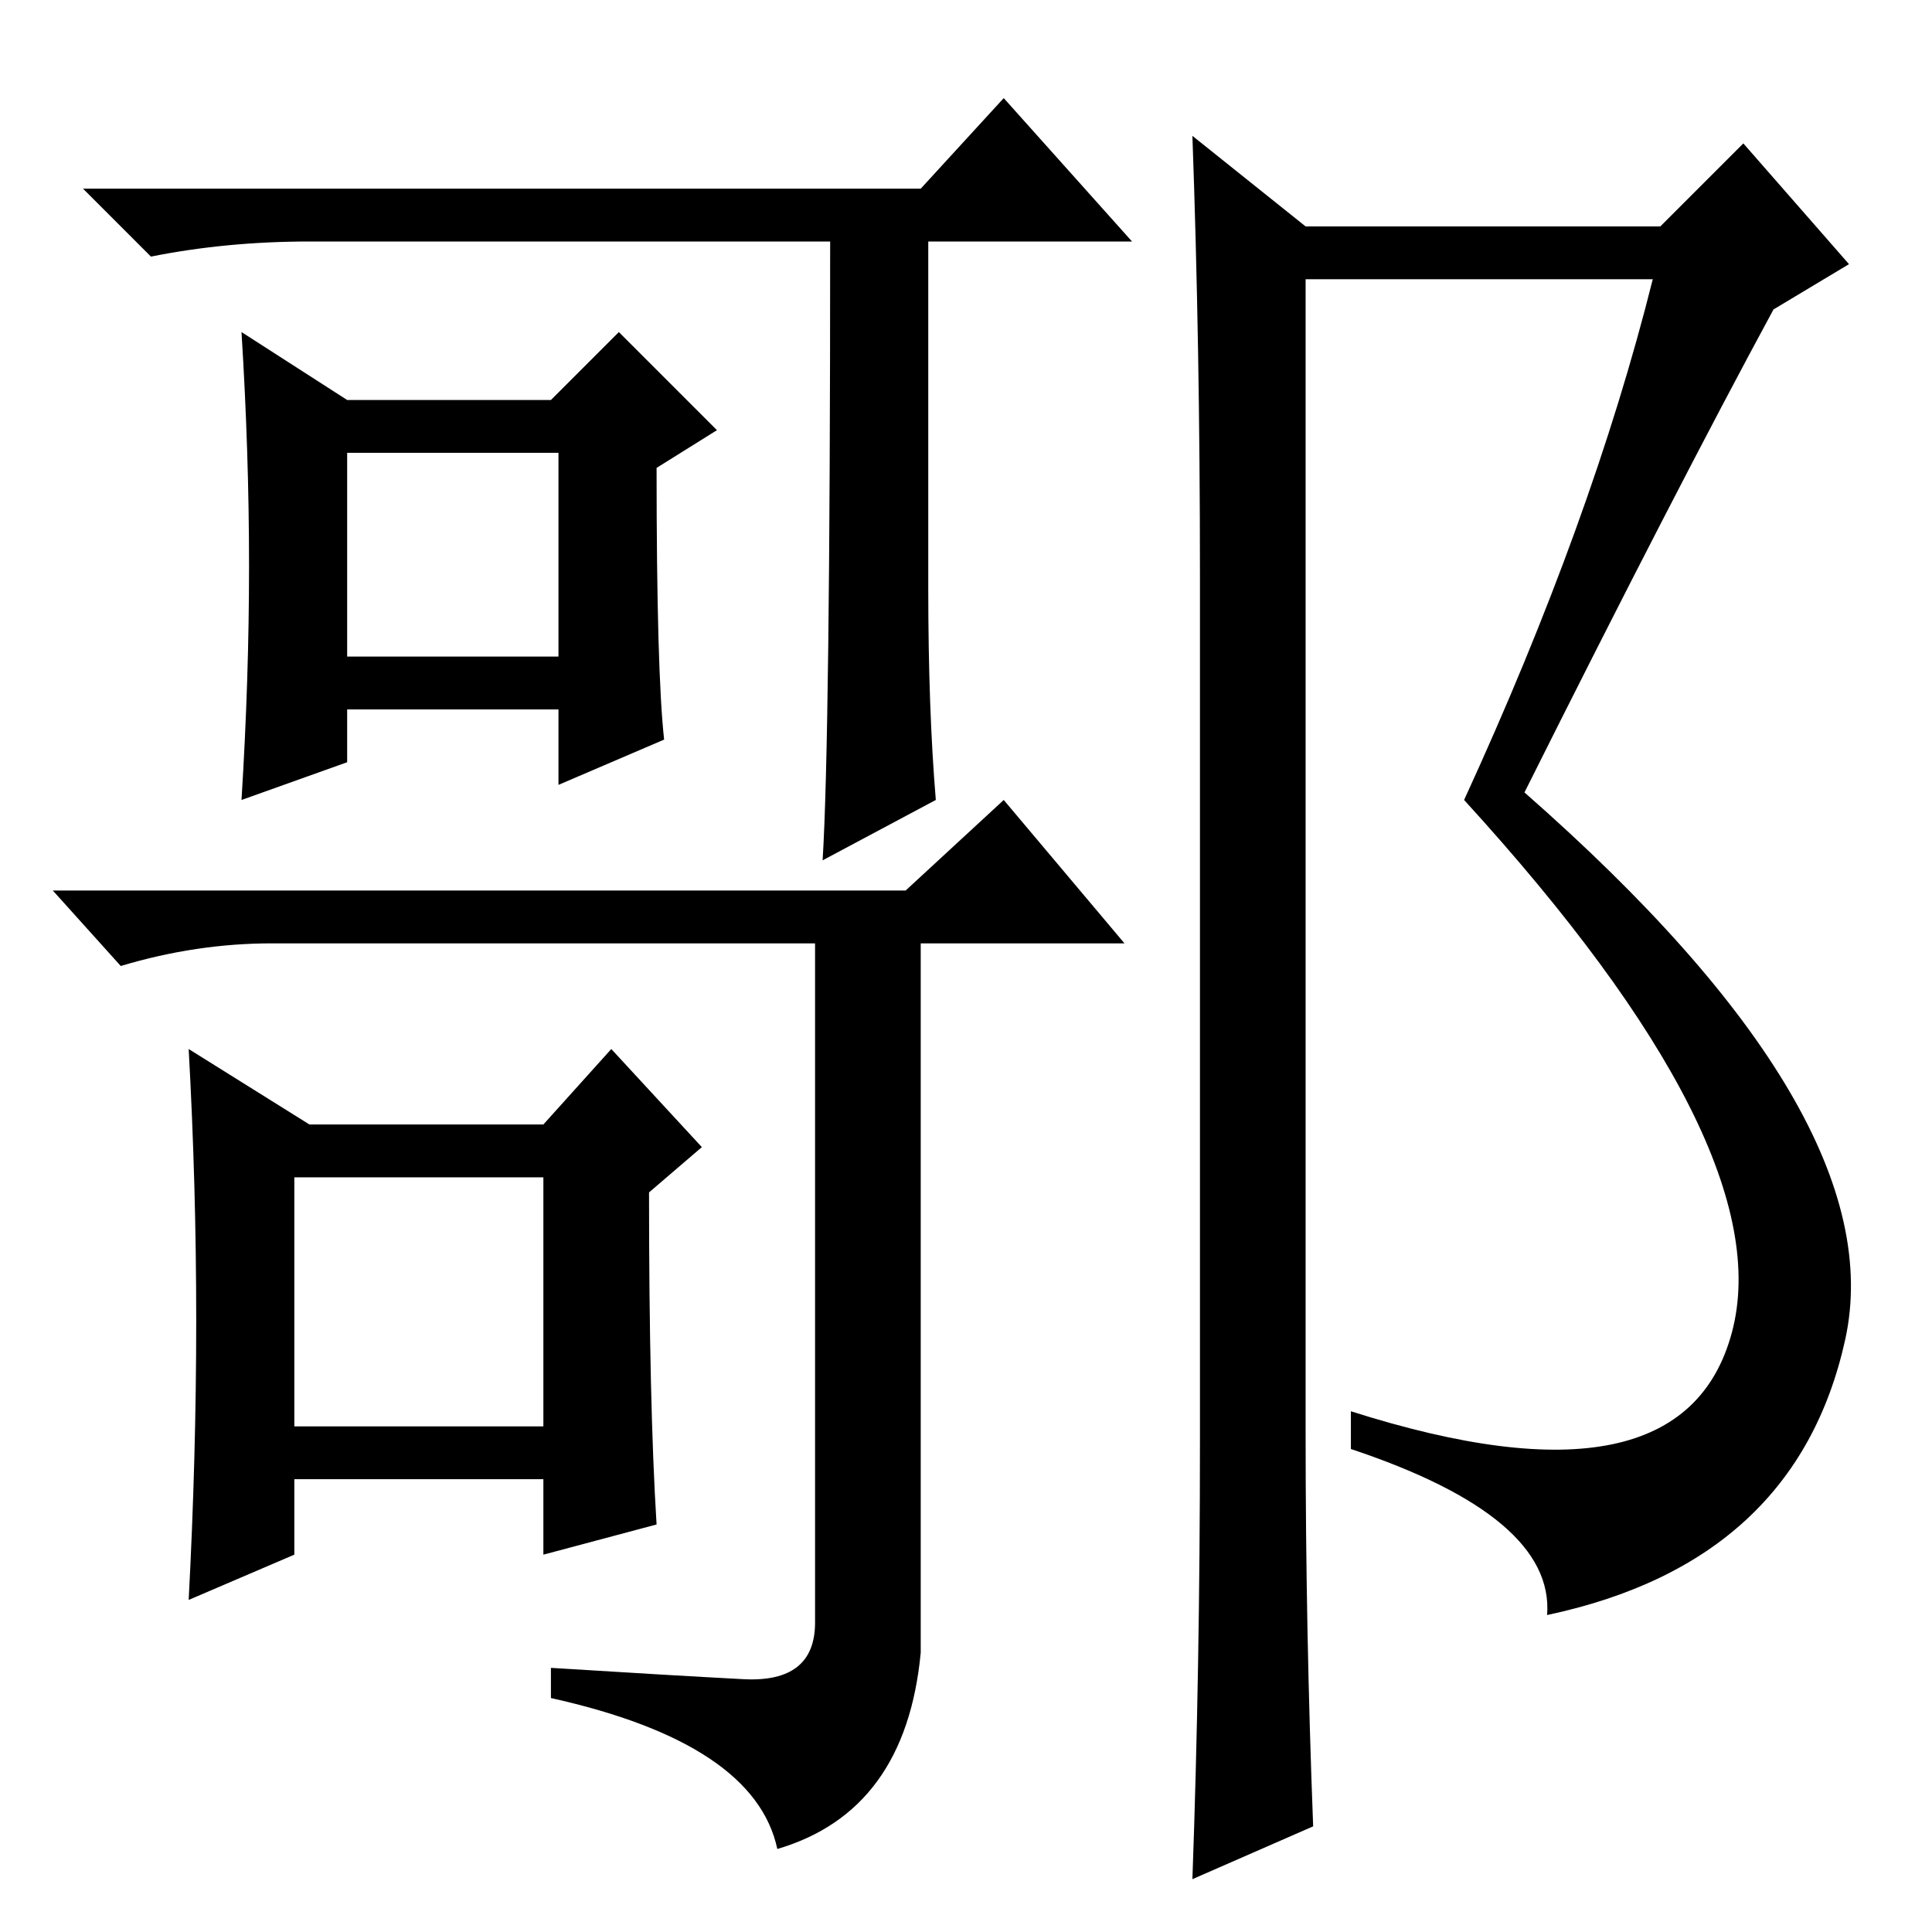 <?xml version="1.0" standalone="no"?>
<!DOCTYPE svg PUBLIC "-//W3C//DTD SVG 1.1//EN" "http://www.w3.org/Graphics/SVG/1.1/DTD/svg11.dtd" >
<svg xmlns="http://www.w3.org/2000/svg" xmlns:xlink="http://www.w3.org/1999/xlink" version="1.1" viewBox="0 -36 256 256">
  <g transform="matrix(1 0 0 -1 0 220)">
   <path fill="currentColor"
d="M46 169h28v27h-28v-27zM33 181q0 15 -1 31l14 -9h27l9 9l13 -13l-8 -5q0 -27 1 -36l-14 -6v10h-28v-7l-14 -5q1 16 1 31zM123 178q0 -16 1 -28l-15 -8q1 16 1 82h-69q-11 0 -21 -2l-9 9h111l11 12l17 -19h-27v-46zM98.5 33.5q9.5 -0.5 9.5 7.5v90h-72q-10 0 -20 -3l-9 10
h113l13 12l16 -19h-27v-94q-2 -21 -19 -26q-3 14 -30 20v4q16 -1 25.5 -1.5zM39 67h33v33h-33v-33zM26 81q0 18 -1 36l16 -10h31l9 10l12 -13l-7 -6q0 -28 1 -44l-15 -4v10h-33v-10l-14 -6q1 19 1 37zM159 65v115q0 30 -1 58l15 -12h47l11 11l14 -16l-10 -6q-13 -24 -33 -64
q49 -43 42.5 -72.5t-39.5 -36.5q1 13 -26 22v5q44 -14 50.5 10.5t-35.5 70.5q17 37 25 69h-46v-153q0 -26 1 -52l-16 -7q1 28 1 58z" />
  </g>

</svg>
